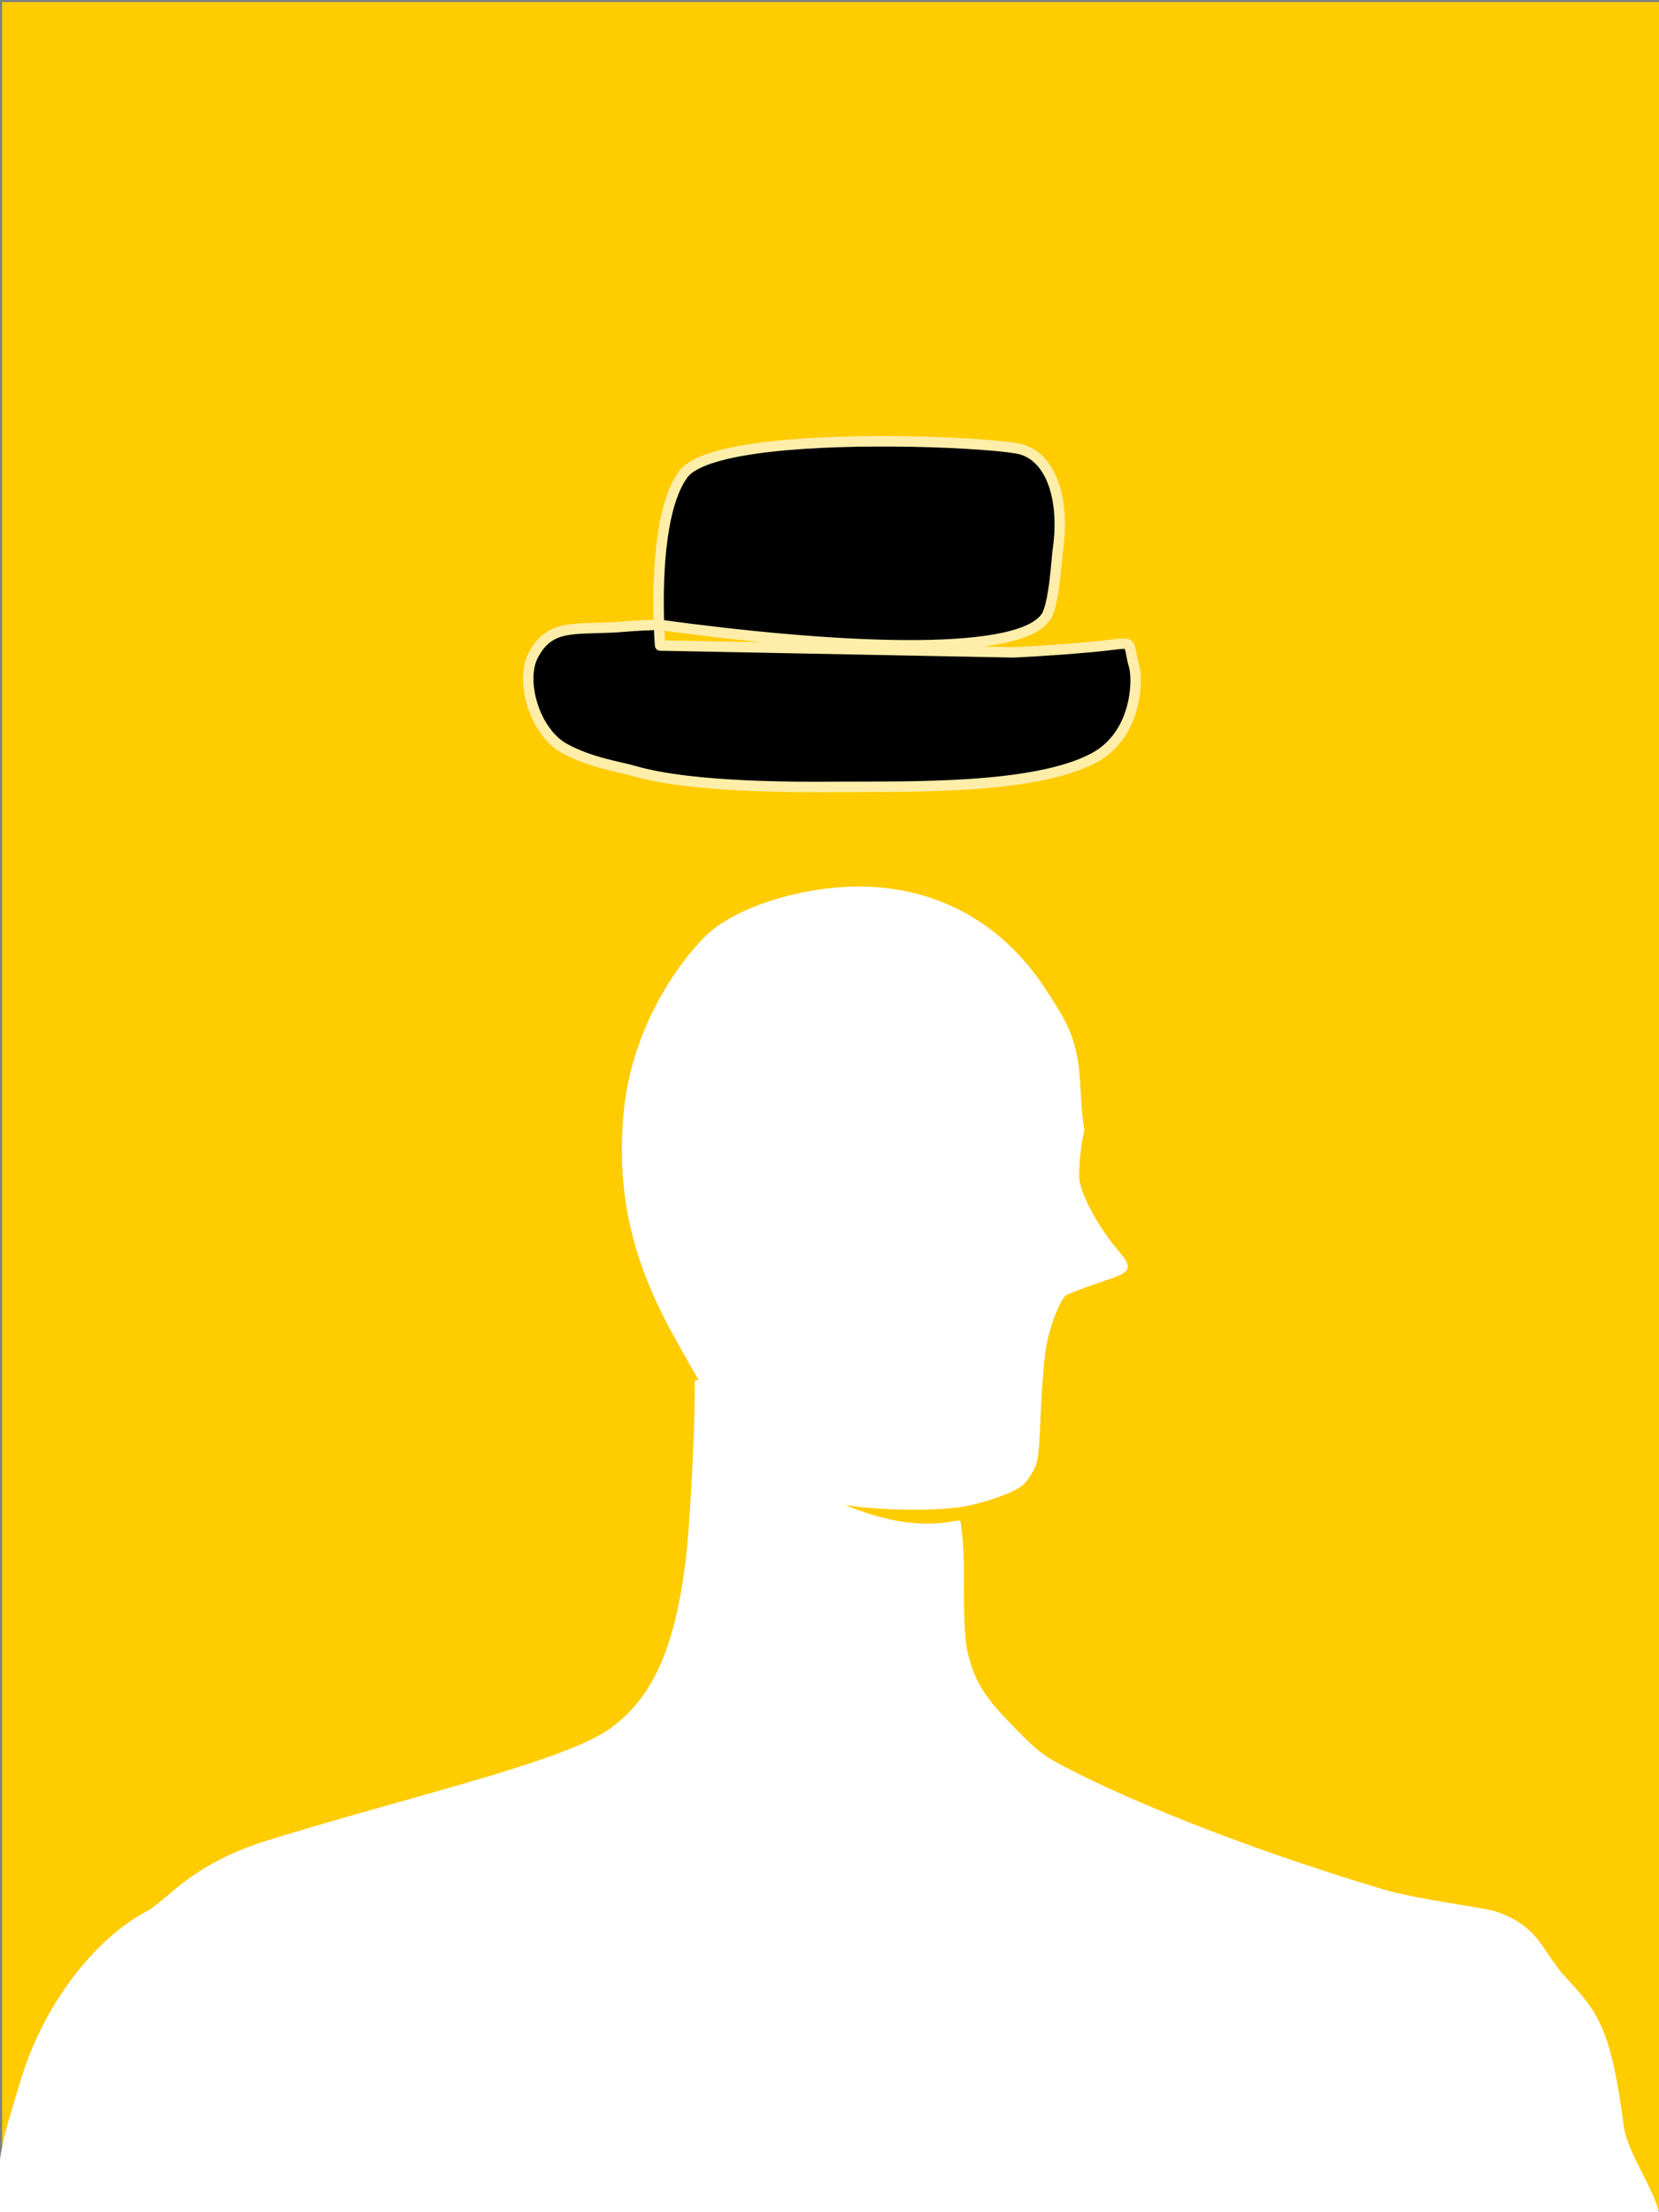 <?xml version="1.0" encoding="UTF-8" standalone="no"?>
<svg
   width="300"
   height="400"
   viewBox="0 0 79.375 105.833"
   xml:space="preserve"
   version="1.1"
   id="svg8"
   sodipodi:docname="frame2.svg"
   inkscape:version="1.4.2 (ebf0e940d0, 2025-05-08)"
   xmlns:inkscape="http://www.inkscape.org/namespaces/inkscape"
   xmlns:sodipodi="http://sodipodi.sourceforge.net/DTD/sodipodi-0.dtd"
   xmlns="http://www.w3.org/2000/svg"
   xmlns:svg="http://www.w3.org/2000/svg"><rect x="0" y="0" width="79.375" height="105.833" fill="#808080" stroke="none"/><defs
   id="defs8">
            
            
            
            
        
            
        
        
        
    </defs><sodipodi:namedview
   id="namedview8"
   pagecolor="#ffffff"
   bordercolor="#000000"
   borderopacity="0.25"
   inkscape:showpageshadow="2"
   inkscape:pageopacity="0.0"
   inkscape:pagecheckerboard="0"
   inkscape:deskcolor="#d1d1d1"
   inkscape:zoom="1.3134508"
   inkscape:cx="57.862845"
   inkscape:cy="246.29777"
   inkscape:window-width="1704"
   inkscape:window-height="996"
   inkscape:window-x="0"
   inkscape:window-y="0"
   inkscape:window-maximized="1"
   inkscape:current-layer="svg8" />
    <g
   id="g6"
   inkscape:label="outline-sketches"
   style="display:none"><g
     id="g5"><path
       style="fill:none;stroke:#ffffff;stroke-width:0.455;stroke-linecap:round;stroke-linejoin:round"
       d="m -70.913,59.933 c 0.016,-0.028 18.166,-6.702 31.479,-6.837 6.987,-0.071 7.588,-0.392 12.053,1.253 3.98,1.466 7.412,2.881 7.695,5.248 0.88,7.371 -22.22,16.469 -43.963,13.725 -11.988,-1.513 -20.699,-6.106 -7.264,-13.389 z"
       id="path3"
       sodipodi:nodetypes="cssssc" /><path
       style="fill:none;stroke:#ffffff;stroke-width:0.312;stroke-linecap:round;stroke-linejoin:round;stroke-dasharray:none"
       d="m -55.149,63.895 c 0.005,-0.012 5.634,-2.936 9.763,-2.995 2.167,-0.031 2.353,-0.172 3.738,0.549 1.234,0.642 2.299,1.262 2.386,2.299 0.273,3.228 -6.891,7.214 -13.634,6.012 -3.718,-0.663 -6.419,-2.674 -2.253,-5.865 z"
       id="path3-5"
       sodipodi:nodetypes="cssssc" /></g><path
     id="head3-outline"
     style="display:inline;fill:none;fill-opacity:1;stroke:#ffffff;stroke-width:0.455;stroke-linecap:round;stroke-linejoin:round"
     d="m -50.495,26.815 c 0,0 -4.079,4.079 -5.288,4.734 -1.209,0.655 -0.353,1.763 -0.353,2.417 0,0.655 -0.05,1.863 -0.151,2.317 -0.101,0.453 -0.353,4.079 -0.101,4.986 0.252,0.906 3.022,6.446 3.273,7.202 0.252,0.755 0.849,1.41 3.022,1.209 2.719,-0.252 7.082,-2.851 8.158,-3.878 1.923,-1.834 3.223,-4.23 3.626,-6.496 0.432,-2.43 0.386,-6.173 0.101,-6.648 -0.453,-0.755 -4.029,-1.46 -4.532,-2.568 -0.504,-1.108 -0.655,0.453 -3.727,-0.655 -3.072,-1.108 -4.029,-2.619 -4.029,-2.619 z m -6.094,12.59 c -2.115,-1.662 -6.899,-6.345 -4.432,-9.72 2.468,-3.374 1.058,-4.432 1.158,-5.791 0.101,-1.36 2.514,-4.707 6.446,-5.791 4.381,-1.209 4.281,-3.827 8.863,-3.173 4.583,0.655 6.642,0.684 10.576,5.741 1.058,1.36 1.999,5.506 3.072,5.237 1.462,-0.366 7.563,6.928 3.978,12.792 -3.888,6.359 -6.295,4.684 -9.417,5.187 -3.122,0.504 -4.532,0.906 -4.532,0.906 0,0 2.845,-3.914 2.845,-5.338 0,-0.628 -0.028,-2.071 -0.059,-3.49 -0.039,-1.801 -0.084,-3.561 -0.084,-3.561 l -4.202,-1.709 -0.57,-1.14 -2.137,0.214 c 0,0 -3.775,-0.997 -4.629,-2.065 l -0.855,-1.068 -5.84,5.626 0.214,2.065 z"
     sodipodi:nodetypes="csssssssssssccsssssssscssccccscccc" /></g><path
   style="display:inline;fill:#ffcc00;stroke-width:0.458"
   d="M 0.1,0.1 H 79.392 V 105.72 H 0.1 Z"
   id="path1"
   inkscape:label="bg"
   sodipodi:nodetypes="ccccc" /><g
   id="hat2"
   style="display:none"><path
     id="hat2_inner"
     style="display:inline;fill:#ff8080;stroke:#ffeeaa;stroke-width:0.231;stroke-linecap:round;stroke-linejoin:round;stroke-dasharray:none"
     d="m 28.371,48.557 c -8.694,-0.738 -14.821,-3.193 -14.824,-5.94 -0.003,-2.239 3.631,-5.262 8.2,-6.82 5.097,-1.739 11.091,-3.377 15.324,-4.186 4.944,-0.946 6.453,-1.083 12.073,-1.095 l 5.326,-0.011 2.212,0.786 c 2.625,0.932 5.27,2.195 6.212,2.965 0.731,0.598 1.252,1.536 1.252,2.252 0,0.246 -0.244,0.951 -0.542,1.567 -2.15,4.443 -12.376,8.866 -23.604,10.209 -2.957,0.354 -9.01,0.496 -11.629,0.274 z m 12.162,-3.225 c 3.773,-0.859 6.747,-3.191 6.747,-5.29 0,-1.052 -0.442,-1.582 -1.982,-2.378 -1.141,-0.589 -1.402,-0.652 -2.731,-0.652 -2.425,0 -5.187,0.697 -8.03,2.025 -2.38,1.112 -3.413,2.215 -3.413,3.641 0,0.645 0.105,0.896 0.577,1.382 1.477,1.52 5.314,2.073 8.833,1.271 z M 28.377,33.658 c 0,0 -2.063,-4.917 -0.147,-8.046 1.915,-3.129 5.009,-5.215 7.661,-5.513 2.652,-0.298 6.925,1.788 7.661,3.278 0.737,1.49 1.138,2.602 1.768,5.364 l 0.442,1.937" /></g><g
   id="hat1"><path
     style="display:inline;fill:#000000;fill-opacity:1;stroke:#ffeeaa;stroke-width:0.5;stroke-linecap:round;stroke-linejoin:round;stroke-opacity:1"
     d="m 43.555,21.124 c -4.347,-0.08 -9.874,0.201 -10.873,1.575 -1.195,1.643 -1.217,5.398 -1.152,7.191 8.14,1.117 16.961,1.601 18.463,-0.309 0.435,-0.443 0.574,-2.952 0.602,-3.133 0.4,-2.598 -0.326,-4.549 -1.725,-4.949 -0.525,-0.15 -2.707,-0.328 -5.315,-0.376 z m -12.025,8.767 c -0.551,0.014 -1.083,0.036 -1.569,0.079 -2.338,0.208 -3.603,-0.242 -4.453,1.388 -0.633,1.212 0.06,3.665 1.509,4.453 1.256,0.683 2.594,0.861 3.346,1.08 2.826,0.822 8.155,0.763 9.772,0.753 3.376,-0.021 9.332,0.129 12.179,-1.371 2.105,-1.109 2.131,-3.757 1.954,-4.378 -0.394,-1.385 0.2,-1.149 -1.999,-0.949 -2.198,0.2 -3.794,0.263 -3.794,0.263 L 31.583,30.881 c 0,0 -0.032,-0.385 -0.054,-0.991 z"
     id="hat1_inner"
     inkscape:label="hat1_inner"
     sodipodi:nodetypes="sccccssscccccccsccss" /></g>
    <g
   id="bust"
   style="display:inline"><path
     style="display:none;fill:#ffffff;stroke:#ffffff;stroke-width:0.339;stroke-linecap:round;stroke-linejoin:round;stroke-dasharray:none"
     d="m 47.087,45.01 c 0,0 -3.073,0.713 -4.355,2.992 -1.282,2.279 -3.561,2.421 -5.413,2.421 -1.852,0 -3.846,-0.427 -5.555,1.852 -1.709,2.279 0.677,9.437 0.961,10.861 0.285,1.424 0.89,3.383 2.172,4.38 1.282,0.997 -3.294,4.642 -5.983,2.706 -3.561,-2.564 -2.564,0.142 -5.27,-1.852 -2.43,-1.79 -4.716,-6.054 -3.419,-9.828 1.567,-4.558 3.01,-4.027 3.988,-4.843 2.564,-2.137 3.419,-0.712 3.419,-3.134 0,-2.421 -0.57,-6.98 2.706,-8.689 3.276,-1.709 9.828,-3.276 12.962,-2.421 3.134,0.855 6.837,-0.285 8.262,3.134 1.424,3.419 1.513,6.573 0.57,6.98 -1.031,0.444 -1.77,-0.928 -2.946,-2.656 -0.744,-1.092 -1.546,-1.954 -2.1,-1.903 z m -0.287,26.654 c 1.142,-0.049 2.224,-0.157 2.672,-0.46 0.142,-0.096 0.559,-0.719 0.709,-0.992 0.107,-0.492 -0.076,-0.792 -0.167,-2.74 0.052,-1.253 0.176,-2.713 0.275,-3.245 0.181,-0.973 0.658,-2.189 0.955,-2.438 0.088,-0.073 0.483,0.17 1.183,-0.069 0.734,-0.236 1.093,-0.495 1.413,-0.692 0.453,-0.28 -0.067,-1.132 -0.374,-1.879 -0.769,-1.381 -1.487,-2.017 -1.604,-2.793 -0.291,-0.315 -0.615,-1.865 -0.403,-2.794 0.212,-1.177 0.409,-1.991 0.307,-2.762 -0.216,-1.622 -0.711,-2.42 -1.805,-3.747 -1.942,-3.052 -2.914,-3.847 -5.822,-1.744 -1.499,1.084 -3.524,4.242 -5.868,3.671 -1.886,0.785 -7.382,0.264 -7.701,4.356 -0.289,3.704 0.429,6.802 2.405,10.381 2.553,4.625 4.731,6.291 8.154,7.338 1.644,0.355 4.004,0.654 5.67,0.608 z"
     id="head3"
     sodipodi:nodetypes="cssssssssssssssscsccccccscccccsccccss" /><path
     id="torso3"
     style="display:none;fill:#ffffff;stroke:#ffffff;stroke-width:0.339;stroke-linecap:round;stroke-linejoin:round;stroke-dasharray:none"
     d="m 49.252,72.317 c 0,0 -9.905,-0.45 -12.792,-1.763 L 33.691,69.296 M 30.88,78.247 33.873,67.952 c -0.799,2.558 -0.796,4.815 1.428,6.239 2.963,0.93 4.154,-1.391 6.105,-2.317 0.632,2.553 1.882,3.254 3.266,3.551 2.971,-0.211 3.449,-1.782 4.444,-3.071 L 49.267,78.847 m -32.725,35.416 c 10.132,1.303 41.98,-0.665 53.34,-0.819 5.494,-0.074 9.684,6.296 10.184,-4.127 10e-4,-0.024 -0.12,-0.887 -0.308,-1.94 -0.188,-1.05 -0.42,-2.93 -0.632,-4.158 C 77.908,96.177 74.354,87.989 69.917,82.757 51.692,77.917 55.004,80.163 49.455,78.424 49.21,78.347 48.71,90.371 39.504,91.647 36.69,91.517 26.428,78.924 30.613,78.331 21.413,79.98 27.078,78.363 16.53,80.459 10.614,81.635 6.659,80.777 4.244,90.994 3.57,93.844 0.49,114.561 0.49,114.561 l 4.243,-0.019 c 1.981,-0.009 4.703,-1.194 7.956,-0.775 z"
     sodipodi:nodetypes="csccccccccccccccccccccccc" /><path
     style="display:none;fill:#ffffff;stroke:#ffffff;stroke-width:0.815;stroke-linecap:round;stroke-linejoin:round;stroke-dasharray:none"
     d="m 37.262,47.971 h 8.068 m 1.636,5.172 c -2.061,-0.254 -3.685,-1.712 -4.237,-3.805 -0.173,-0.655 -0.17,-1.834 0.007,-2.499 0.47,-1.773 1.78,-3.148 3.472,-3.645 0.368,-0.107 0.586,-0.13 1.271,-0.13 0.966,-0.002 1.3,0.071 2.082,0.456 1.37,0.673 2.277,1.815 2.687,3.382 0.155,0.593 0.142,1.862 -0.026,2.491 -0.484,1.815 -1.892,3.228 -3.618,3.631 -0.585,0.137 -1.158,0.179 -1.638,0.12 z M 33.298,52.854 A 4.91,4.91 0 0 1 30.48,51.403 c -1.875,-1.938 -1.918,-5.072 -0.095,-7.07 2.149,-2.356 5.84,-2.043 7.595,0.644 0.576,0.882 0.834,1.766 0.834,2.862 0,0.852 -0.148,1.49 -0.52,2.254 -0.802,1.646 -2.339,2.685 -4.115,2.782 -0.294,0.016 -0.69,0.007 -0.88,-0.02 z m 7.272,3.721 c -1.406,-1.296 -3.037,-1.906 -4.413,-0.915 -1.62,1.166 -2.274,1.812 -3.11,1.214 -0.836,-0.598 0.405,0.716 1.972,1.204 1.503,0.467 1.995,-0.957 3.494,0.094 1.605,1.125 2.162,0.995 2.162,0.995 m -0.102,-2.594 c 1.345,-1.3 2.904,-1.91 4.22,-0.917 1.55,1.169 2.175,1.817 2.975,1.217 0.8,-0.6 -0.15,0.81 -1.65,1.3 -1.437,0.468 -2.408,-0.592 -3.817,0.452 -1.136,0.842 -1.634,0.476 -1.634,0.476"
     id="head2" /><path
     style="display:none;fill:none;stroke:#ffffff;stroke-width:0.455;stroke-linecap:round;stroke-linejoin:round"
     d="m 30.88,78.247 0.999,-11.292 7.894,4.097 8.395,-4.397 1.099,12.192 m -32.725,35.416 c 10.132,1.303 41.98,-0.665 53.34,-0.819 5.494,-0.074 9.684,6.296 10.184,-4.127 10e-4,-0.024 -0.12,-0.887 -0.308,-1.94 -0.188,-1.05 -0.42,-2.93 -0.632,-4.158 -1.218,-7.042 -1.496,-15.088 -5.933,-20.32 -18.225,-4.84 -18.189,-2.736 -23.738,-4.475 -0.245,-0.077 -6.3,20.921 -9.524,20.772 -2.814,-0.13 -8.66,-20.984 -9.318,-20.865 -9.2,1.649 -8.236,0.602 -18.784,2.698 -5.916,1.176 -5.17,-0.252 -7.585,9.965 -0.674,2.85 -3.754,23.567 -3.754,23.567 l 4.243,-0.019 c 1.981,-0.009 4.703,-1.194 7.956,-0.775 z"
     id="torso2" /><path
     style="display:inline;fill:#ffffff;fill-opacity:1;stroke:#ffffff;stroke-width:0.218;stroke-linecap:round;stroke-linejoin:round;stroke-dasharray:none;stroke-opacity:1"
     d="m 46.365,71.916 c 0.999,-0.227 1.974,-0.585 2.423,-0.887 0.142,-0.096 0.381,-0.398 0.531,-0.672 0.25,-0.457 0.281,-0.685 0.367,-2.776 0.052,-1.253 0.176,-2.713 0.275,-3.245 0.181,-0.973 0.658,-2.189 0.955,-2.438 0.088,-0.073 0.732,-0.329 1.432,-0.567 1.843,-0.628 1.798,-0.546 0.897,-1.646 -0.84,-1.025 -1.594,-2.444 -1.711,-3.221 -0.042,-0.279 0.026,-1.545 0.238,-2.402 -0.179,-0.964 -0.16,-2.205 -0.263,-2.976 -0.216,-1.622 -0.64,-2.242 -1.484,-3.569 -1.942,-3.052 -4.861,-4.832 -8.446,-4.985 -2.909,-0.124 -6.344,0.919 -7.781,2.362 -1.382,1.389 -3.555,4.494 -3.874,8.586 -0.289,3.704 0.429,6.802 2.405,10.381 2.553,4.625 4.019,6.825 7.442,7.872 1.395,0.426 5.141,0.512 6.594,0.181 z"
     id="head1"
     sodipodi:nodetypes="ccccccccccccsccccc" /><path
     style="display:inline;fill:#ffffff;fill-opacity:1;stroke:#ffffff;stroke-width:0.218;stroke-linecap:round;stroke-linejoin:round;stroke-dasharray:none;stroke-opacity:1"
     d="m 15.207,112.376 c 10.131,1.303 42.835,-0.238 54.194,-0.391 5.495,-0.074 8.626,6.296 9.126,-4.127 0.001,-0.024 0.938,-0.887 0.75,-1.939 -0.188,-1.052 -1.53,-2.923 -1.69,-4.159 C 76.975,97.015 76.314,96.273 74.858,94.703 73.655,93.406 73.652,92.316 71.605,91.57 71.043,91.365 67.795,90.986 66.109,90.48 59.495,88.498 54.039,86.261 50.958,84.656 49.823,84.064 49.59,83.882 48.391,82.654 46.972,81.2 46.535,80.49 46.195,79.084 45.977,78.183 46.009,76.094 46.007,74.977 46.006,74.495 45.972,73.82 45.932,73.477 l -0.073,-0.624 -0.5,0.077 C 41.821,73.476 36.779,70.867 34.008,67.034 l -0.661,-0.915 -0.002,0.799 c -0.003,1.681 -0.231,5.982 -0.393,7.408 -0.499,4.405 -1.553,6.854 -3.615,8.397 -2.179,1.631 -9.389,3.228 -16.483,5.419 -3.679,1.136 -4.825,2.881 -5.741,3.366 -2.587,1.369 -4.984,4.534 -6.054,8.152 -0.667,2.256 -0.802,2.467 -1.122,4.766 -0.28,2.004 0.642,4.05 0.611,4.227 l -1.393,4.024 4.243,-0.019 c 1.981,-0.009 4.703,-1.194 7.956,-0.775 z"
     id="torso1"
     sodipodi:nodetypes="cccccccccccccccccccsccccccccc" /></g><g
   id="g10"
   style="display:none" />
</svg>

